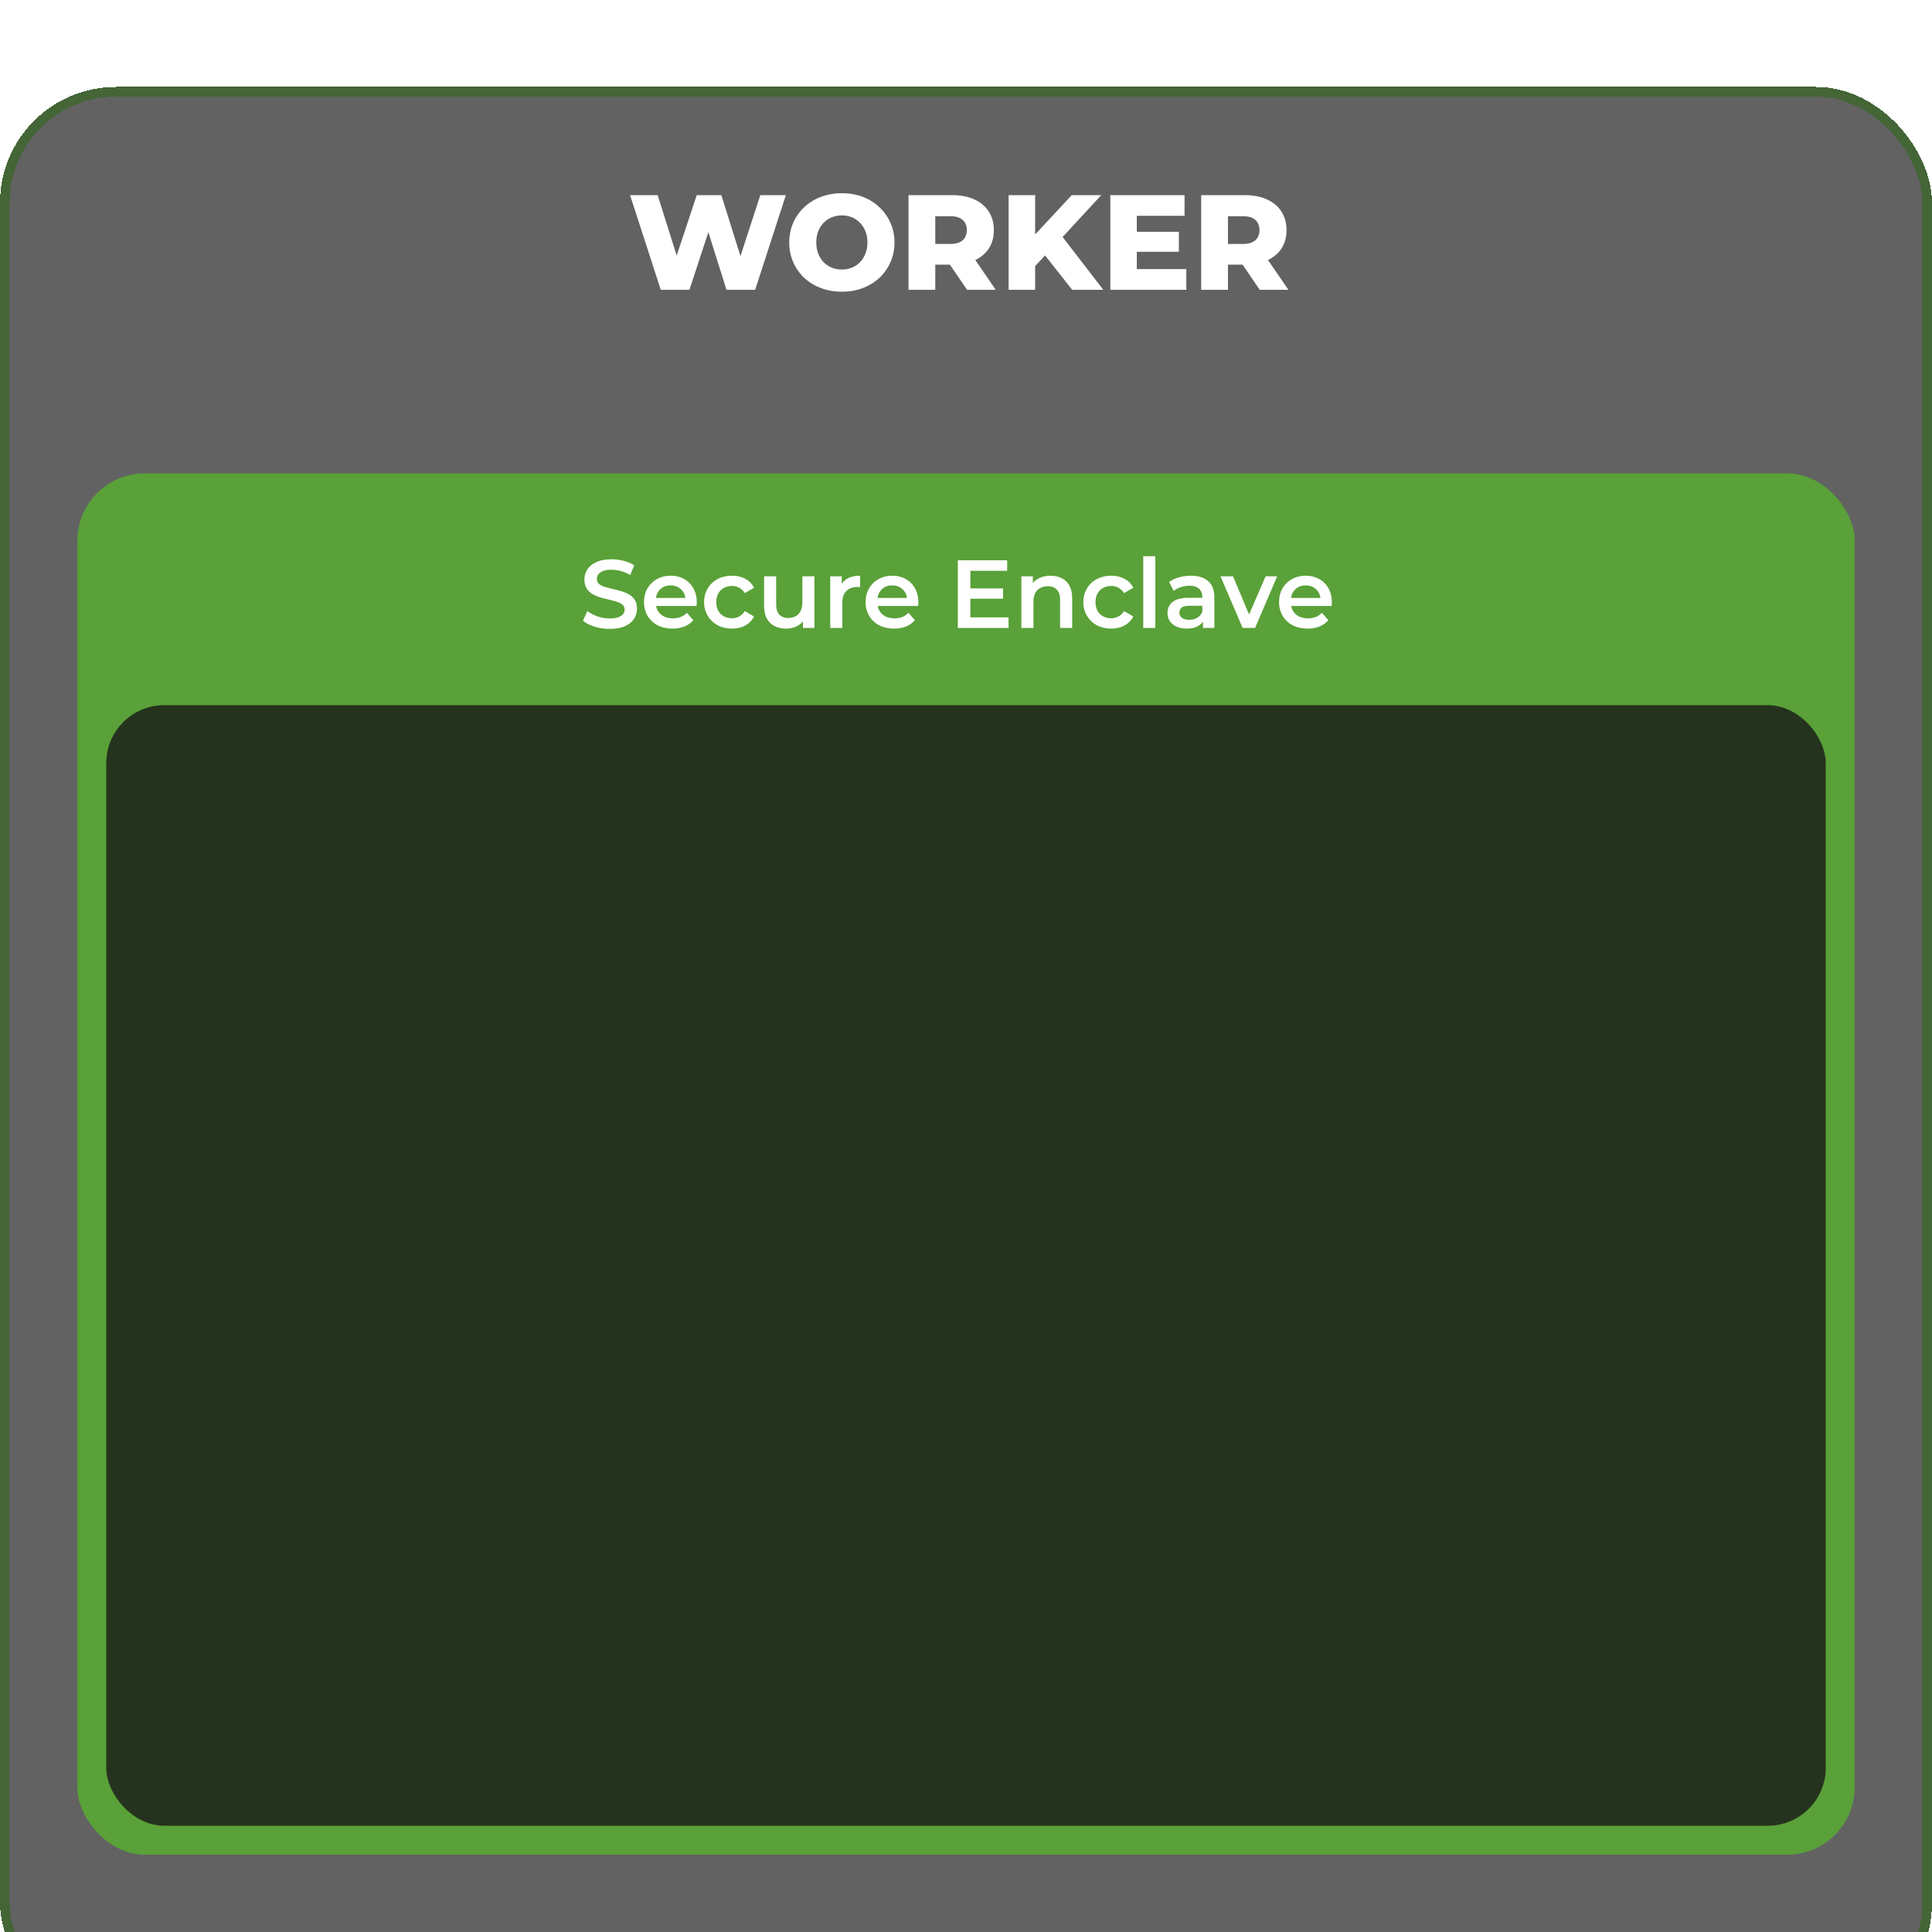 <svg xmlns:xlink="http://www.w3.org/1999/xlink"  xmlns="http://www.w3.org/2000/svg" viewBox="0 0 200 200" fill="none"><g clip-path="url(#a-9d91vgdkvo8)"><g filter="url(#b-9d91vgdkvo8)" shape-rendering="crispEdges"><rect width="200" height="200" fill="#202022" fill-opacity="0.7" rx="12"></rect><rect width="199" height="199" x="0.5" y="0.5" stroke="#446536" rx="11.5"></rect></g><rect width="184" height="143" x="8" y="49" fill="#59A138" rx="7"></rect><path fill="#fff" d="m68.402 30-3.178-9.8h2.856l2.674 8.484h-1.442l2.814-8.484h2.548l2.66 8.484h-1.386l2.758-8.484h2.646L78.174 30h-2.968l-2.268-7.21h.798L71.37 30h-2.968Zm18.748.196a6.057 6.057 0 0 1-2.17-.378 5.306 5.306 0 0 1-1.736-1.064 5.051 5.051 0 0 1-1.133-1.624 4.99 4.99 0 0 1-.407-2.03c0-.737.136-1.414.407-2.03a4.895 4.895 0 0 1 1.133-1.61 5.186 5.186 0 0 1 1.737-1.078 6.057 6.057 0 0 1 2.17-.378c.793 0 1.516.126 2.17.378a5.034 5.034 0 0 1 1.722 1.078c.485.457.863.994 1.133 1.61.28.616.42 1.293.42 2.03 0 .737-.14 1.419-.42 2.044a4.895 4.895 0 0 1-1.133 1.61 5.147 5.147 0 0 1-1.723 1.064c-.653.252-1.376.378-2.17.378Zm0-2.296c.374 0 .72-.065 1.036-.196a2.37 2.37 0 0 0 .84-.56c.243-.252.43-.55.56-.896.14-.345.21-.728.21-1.148 0-.43-.07-.812-.21-1.148a2.46 2.46 0 0 0-.56-.882 2.286 2.286 0 0 0-.84-.574 2.694 2.694 0 0 0-1.036-.196 2.8 2.8 0 0 0-1.05.196c-.317.13-.597.322-.84.574-.233.243-.42.537-.56.882-.13.336-.196.719-.196 1.148 0 .42.066.803.197 1.148.14.345.326.644.56.896.242.243.522.43.84.56a2.8 2.8 0 0 0 1.05.196Zm6.898 2.1v-9.8h4.48c.896 0 1.666.145 2.31.434.654.29 1.158.71 1.512 1.26.355.541.532 1.185.532 1.932 0 .737-.177 1.377-.532 1.918-.354.532-.858.943-1.512 1.232-.644.28-1.414.42-2.31.42h-2.94l1.232-1.162V30h-2.772Zm6.062 0-2.436-3.57h2.954l2.45 3.57h-2.968Zm-3.29-3.472-1.232-1.274h2.772c.579 0 1.008-.126 1.288-.378.29-.252.434-.602.434-1.05 0-.457-.144-.812-.434-1.064-.28-.252-.709-.378-1.288-.378h-2.772l1.232-1.274v5.418Zm10.07 1.302-.154-3.108 4.214-4.522h3.052l-4.2 4.55-1.54 1.61-1.372 1.47ZM104.412 30v-9.8h2.744V30h-2.744Zm6.58 0-3.192-4.046 1.806-1.932L114.212 30h-3.22Zm6.495-6.006h4.55v2.072h-4.55v-2.072Zm.196 3.864h5.124V30h-7.868v-9.8h7.686v2.142h-4.942v5.516ZM124.345 30v-9.8h4.48c.896 0 1.666.145 2.31.434.654.29 1.158.71 1.512 1.26.355.541.532 1.185.532 1.932 0 .737-.177 1.377-.532 1.918-.354.532-.858.943-1.512 1.232-.644.28-1.414.42-2.31.42h-2.94l1.232-1.162V30h-2.772Zm6.062 0-2.436-3.57h2.954l2.45 3.57h-2.968Zm-3.29-3.472-1.232-1.274h2.772c.579 0 1.008-.126 1.288-.378.29-.252.434-.602.434-1.05 0-.457-.144-.812-.434-1.064-.28-.252-.709-.378-1.288-.378h-2.772l1.232-1.274v5.418ZM63.11 65.1c-.547 0-1.07-.077-1.57-.23-.5-.16-.897-.363-1.19-.61l.45-1.01c.28.22.627.403 1.04.55.413.147.837.22 1.27.22.367 0 .663-.04.89-.12.227-.08.393-.187.5-.32a.756.756 0 0 0 .16-.47.628.628 0 0 0-.23-.51 1.593 1.593 0 0 0-.6-.31c-.24-.08-.51-.153-.81-.22-.293-.067-.59-.143-.89-.23a4.24 4.24 0 0 1-.81-.35 1.816 1.816 0 0 1-.59-.58c-.153-.24-.23-.547-.23-.92 0-.38.1-.727.3-1.04.207-.32.517-.573.93-.76.42-.193.95-.29 1.59-.29.42 0 .837.053 1.25.16.413.107.773.26 1.08.46l-.41 1.01a3.718 3.718 0 0 0-.97-.41 3.559 3.559 0 0 0-.96-.14c-.36 0-.653.043-.88.13-.22.087-.383.2-.49.34-.1.14-.15.3-.15.48a.67.67 0 0 0 .22.52c.153.127.35.227.59.3.247.073.52.147.82.22.3.067.597.143.89.23.3.087.57.2.81.34.247.14.443.33.59.57.153.24.23.543.23.91 0 .373-.103.72-.31 1.04-.2.313-.51.567-.93.76-.42.187-.95.28-1.59.28Zm6.51-.03c-.594 0-1.114-.117-1.56-.35a2.651 2.651 0 0 1-1.03-.98 2.756 2.756 0 0 1-.36-1.41c0-.533.116-1.003.35-1.41.24-.413.566-.737.98-.97.42-.233.896-.35 1.43-.35.52 0 .982.113 1.39.34.406.227.726.547.96.96.232.413.35.9.35 1.46 0 .053-.004.113-.01.18 0 .067-.004.13-.01.19h-4.45v-.83h3.79l-.49.26a1.535 1.535 0 0 0-.19-.81 1.453 1.453 0 0 0-.55-.55 1.53 1.53 0 0 0-.79-.2c-.308 0-.578.067-.81.2-.228.133-.408.32-.54.56-.128.233-.19.51-.19.83v.2c0 .32.072.603.22.85.146.247.352.437.62.57.266.133.572.2.92.2.3 0 .57-.047.81-.14.24-.093.452-.24.64-.44l.67.77c-.24.28-.544.497-.91.65-.36.147-.774.22-1.24.22Zm6.16 0c-.56 0-1.06-.117-1.5-.35a2.67 2.67 0 0 1-1.02-.98 2.698 2.698 0 0 1-.37-1.41c0-.533.123-1.003.37-1.41a2.597 2.597 0 0 1 1.02-.97c.44-.233.94-.35 1.5-.35.52 0 .976.107 1.37.32.4.207.703.513.91.92l-.96.56a1.525 1.525 0 0 0-1.33-.74c-.307 0-.584.067-.83.2-.247.133-.44.327-.58.58-.14.247-.21.543-.21.89s.07.647.21.9c.14.247.333.437.58.57.246.133.523.2.83.2a1.525 1.525 0 0 0 1.33-.74l.96.56c-.207.4-.51.71-.91.93-.394.213-.85.32-1.37.32Zm5.62 0c-.453 0-.853-.083-1.2-.25a1.866 1.866 0 0 1-.81-.78c-.193-.353-.29-.797-.29-1.33v-3.05h1.25v2.88c0 .48.107.84.32 1.08.22.233.53.35.93.35.294 0 .547-.06.76-.18.22-.12.39-.3.51-.54.127-.24.19-.537.19-.89v-2.7h1.25V65h-1.19v-1.44l.21.44c-.18.347-.443.613-.79.8-.346.18-.726.27-1.14.27Zm4.547-.07v-5.34h1.19v1.47l-.14-.43c.16-.36.41-.633.75-.82.347-.187.777-.28 1.29-.28v1.19a.623.623 0 0 0-.15-.02.985.985 0 0 0-.14-.01c-.473 0-.85.14-1.13.42-.28.273-.42.683-.42 1.23V65h-1.25Zm6.611.07c-.593 0-1.113-.117-1.56-.35a2.652 2.652 0 0 1-1.03-.98 2.756 2.756 0 0 1-.36-1.41c0-.533.117-1.003.35-1.41.24-.413.567-.737.98-.97.42-.233.897-.35 1.43-.35.52 0 .984.113 1.39.34.407.227.727.547.96.96.234.413.35.9.35 1.46 0 .053-.003.113-.01.18 0 .067-.003.13-.01.19h-4.45v-.83h3.79l-.49.26a1.534 1.534 0 0 0-.19-.81 1.453 1.453 0 0 0-.55-.55 1.53 1.53 0 0 0-.79-.2c-.306 0-.576.067-.81.2-.226.133-.406.32-.54.56-.126.233-.19.51-.19.83v.2c0 .32.074.603.22.85.147.247.354.437.62.57.267.133.574.2.92.2.3 0 .57-.047.81-.14.24-.093.454-.24.64-.44l.67.77a2.39 2.39 0 0 1-.91.65c-.36.147-.773.22-1.24.22Zm7.795-4.16h3.48v1.07h-3.48v-1.07Zm.1 3h3.95V65h-5.25v-7h5.11v1.09h-3.81v4.82Zm8.309-4.31c.427 0 .807.083 1.14.25.34.167.607.423.8.77.193.34.29.78.29 1.32V65h-1.25v-2.9c0-.473-.113-.827-.34-1.06-.22-.233-.53-.35-.93-.35-.293 0-.553.06-.78.18-.227.12-.403.3-.53.54-.12.233-.18.53-.18.89V65h-1.25v-5.34h1.19v1.44l-.21-.44c.187-.34.457-.6.81-.78.36-.187.773-.28 1.24-.28Zm6.276 5.47c-.56 0-1.06-.117-1.5-.35a2.66 2.66 0 0 1-1.02-.98 2.695 2.695 0 0 1-.37-1.41c0-.533.123-1.003.37-1.41a2.589 2.589 0 0 1 1.02-.97c.44-.233.94-.35 1.5-.35.52 0 .976.107 1.37.32.4.207.703.513.91.92l-.96.56a1.527 1.527 0 0 0-1.33-.74c-.307 0-.584.067-.83.2-.247.133-.44.327-.58.58-.14.247-.21.543-.21.89s.07.647.21.9c.14.247.333.437.58.57.246.133.523.2.83.2a1.527 1.527 0 0 0 1.33-.74l.96.56c-.207.4-.51.71-.91.93-.394.213-.85.32-1.37.32Zm3.311-.07v-7.42h1.25V65h-1.25Zm6.181 0v-1.08l-.07-.23V61.8c0-.367-.11-.65-.33-.85-.22-.207-.553-.31-1-.31-.3 0-.597.047-.89.14-.287.093-.53.223-.73.39l-.49-.91c.287-.22.627-.383 1.02-.49.4-.113.813-.17 1.24-.17.773 0 1.37.187 1.79.56.427.367.64.937.64 1.71V65h-1.18Zm-1.68.07c-.4 0-.75-.067-1.05-.2a1.71 1.71 0 0 1-.7-.57 1.492 1.492 0 0 1-.24-.83c0-.3.07-.57.21-.81.147-.24.383-.43.71-.57.327-.14.76-.21 1.3-.21h1.55v.83h-1.46c-.427 0-.713.07-.86.21a.646.646 0 0 0-.22.5c0 .227.09.407.27.54.18.133.43.2.75.2.307 0 .58-.07.82-.21.247-.14.423-.347.53-.62l.21.75c-.12.313-.337.557-.65.73-.307.173-.697.26-1.17.26Zm5.786-.07-2.29-5.34h1.3l1.97 4.71h-.64l2.04-4.71h1.2l-2.29 5.34h-1.29Zm6.725.07c-.593 0-1.113-.117-1.56-.35a2.654 2.654 0 0 1-1.03-.98 2.756 2.756 0 0 1-.36-1.41c0-.533.117-1.003.35-1.41.24-.413.567-.737.98-.97.42-.233.897-.35 1.43-.35.52 0 .984.113 1.39.34.407.227.727.547.96.96.234.413.35.9.35 1.46 0 .053-.003.113-.01.18 0 .067-.003.13-.01.19h-4.45v-.83h3.79l-.49.26a1.525 1.525 0 0 0-.19-.81 1.446 1.446 0 0 0-.55-.55c-.226-.133-.49-.2-.79-.2-.306 0-.576.067-.81.2-.226.133-.406.32-.54.56-.126.233-.19.51-.19.83v.2c0 .32.074.603.22.85.147.247.354.437.62.57.267.133.574.2.92.2.3 0 .57-.047.81-.14.24-.093.454-.24.64-.44l.67.77c-.24.28-.543.497-.91.65-.36.147-.773.22-1.24.22Z"></path><rect width="178" height="116" x="11" y="73" fill="#181818" fill-opacity="0.8" rx="6"></rect></g><defs><clipPath id="a-9d91vgdkvo8"><path fill="#fff" d="M0 0h200v200H0z"></path></clipPath><filter id="b-9d91vgdkvo8" width="215.552" height="215.552" x="-7.776" y="-2.776" color-interpolation-filters="sRGB" filterUnits="userSpaceOnUse"><feFlood flood-opacity="0" result="BackgroundImageFix"></feFlood><feColorMatrix in="SourceAlpha" result="hardAlpha" values="0 0 0 0 0 0 0 0 0 0 0 0 0 0 0 0 0 0 127 0"></feColorMatrix><feMorphology in="SourceAlpha" radius="1.944" result="effect1_dropShadow_1869_5921"></feMorphology><feOffset dy="5"></feOffset><feGaussianBlur stdDeviation="4.86"></feGaussianBlur><feComposite in2="hardAlpha" operator="out"></feComposite><feColorMatrix values="0 0 0 0 0 0 0 0 0 0 0 0 0 0 0 0 0 0 0.1 0"></feColorMatrix><feBlend in2="BackgroundImageFix" result="effect1_dropShadow_1869_5921"></feBlend><feColorMatrix in="SourceAlpha" result="hardAlpha" values="0 0 0 0 0 0 0 0 0 0 0 0 0 0 0 0 0 0 127 0"></feColorMatrix><feOffset dy="4"></feOffset><feGaussianBlur stdDeviation="2"></feGaussianBlur><feComposite in2="hardAlpha" operator="out"></feComposite><feColorMatrix values="0 0 0 0 0 0 0 0 0 0 0 0 0 0 0 0 0 0 0.25 0"></feColorMatrix><feBlend in2="effect1_dropShadow_1869_5921" result="effect2_dropShadow_1869_5921"></feBlend><feBlend in="SourceGraphic" in2="effect2_dropShadow_1869_5921" result="shape"></feBlend></filter></defs></svg>